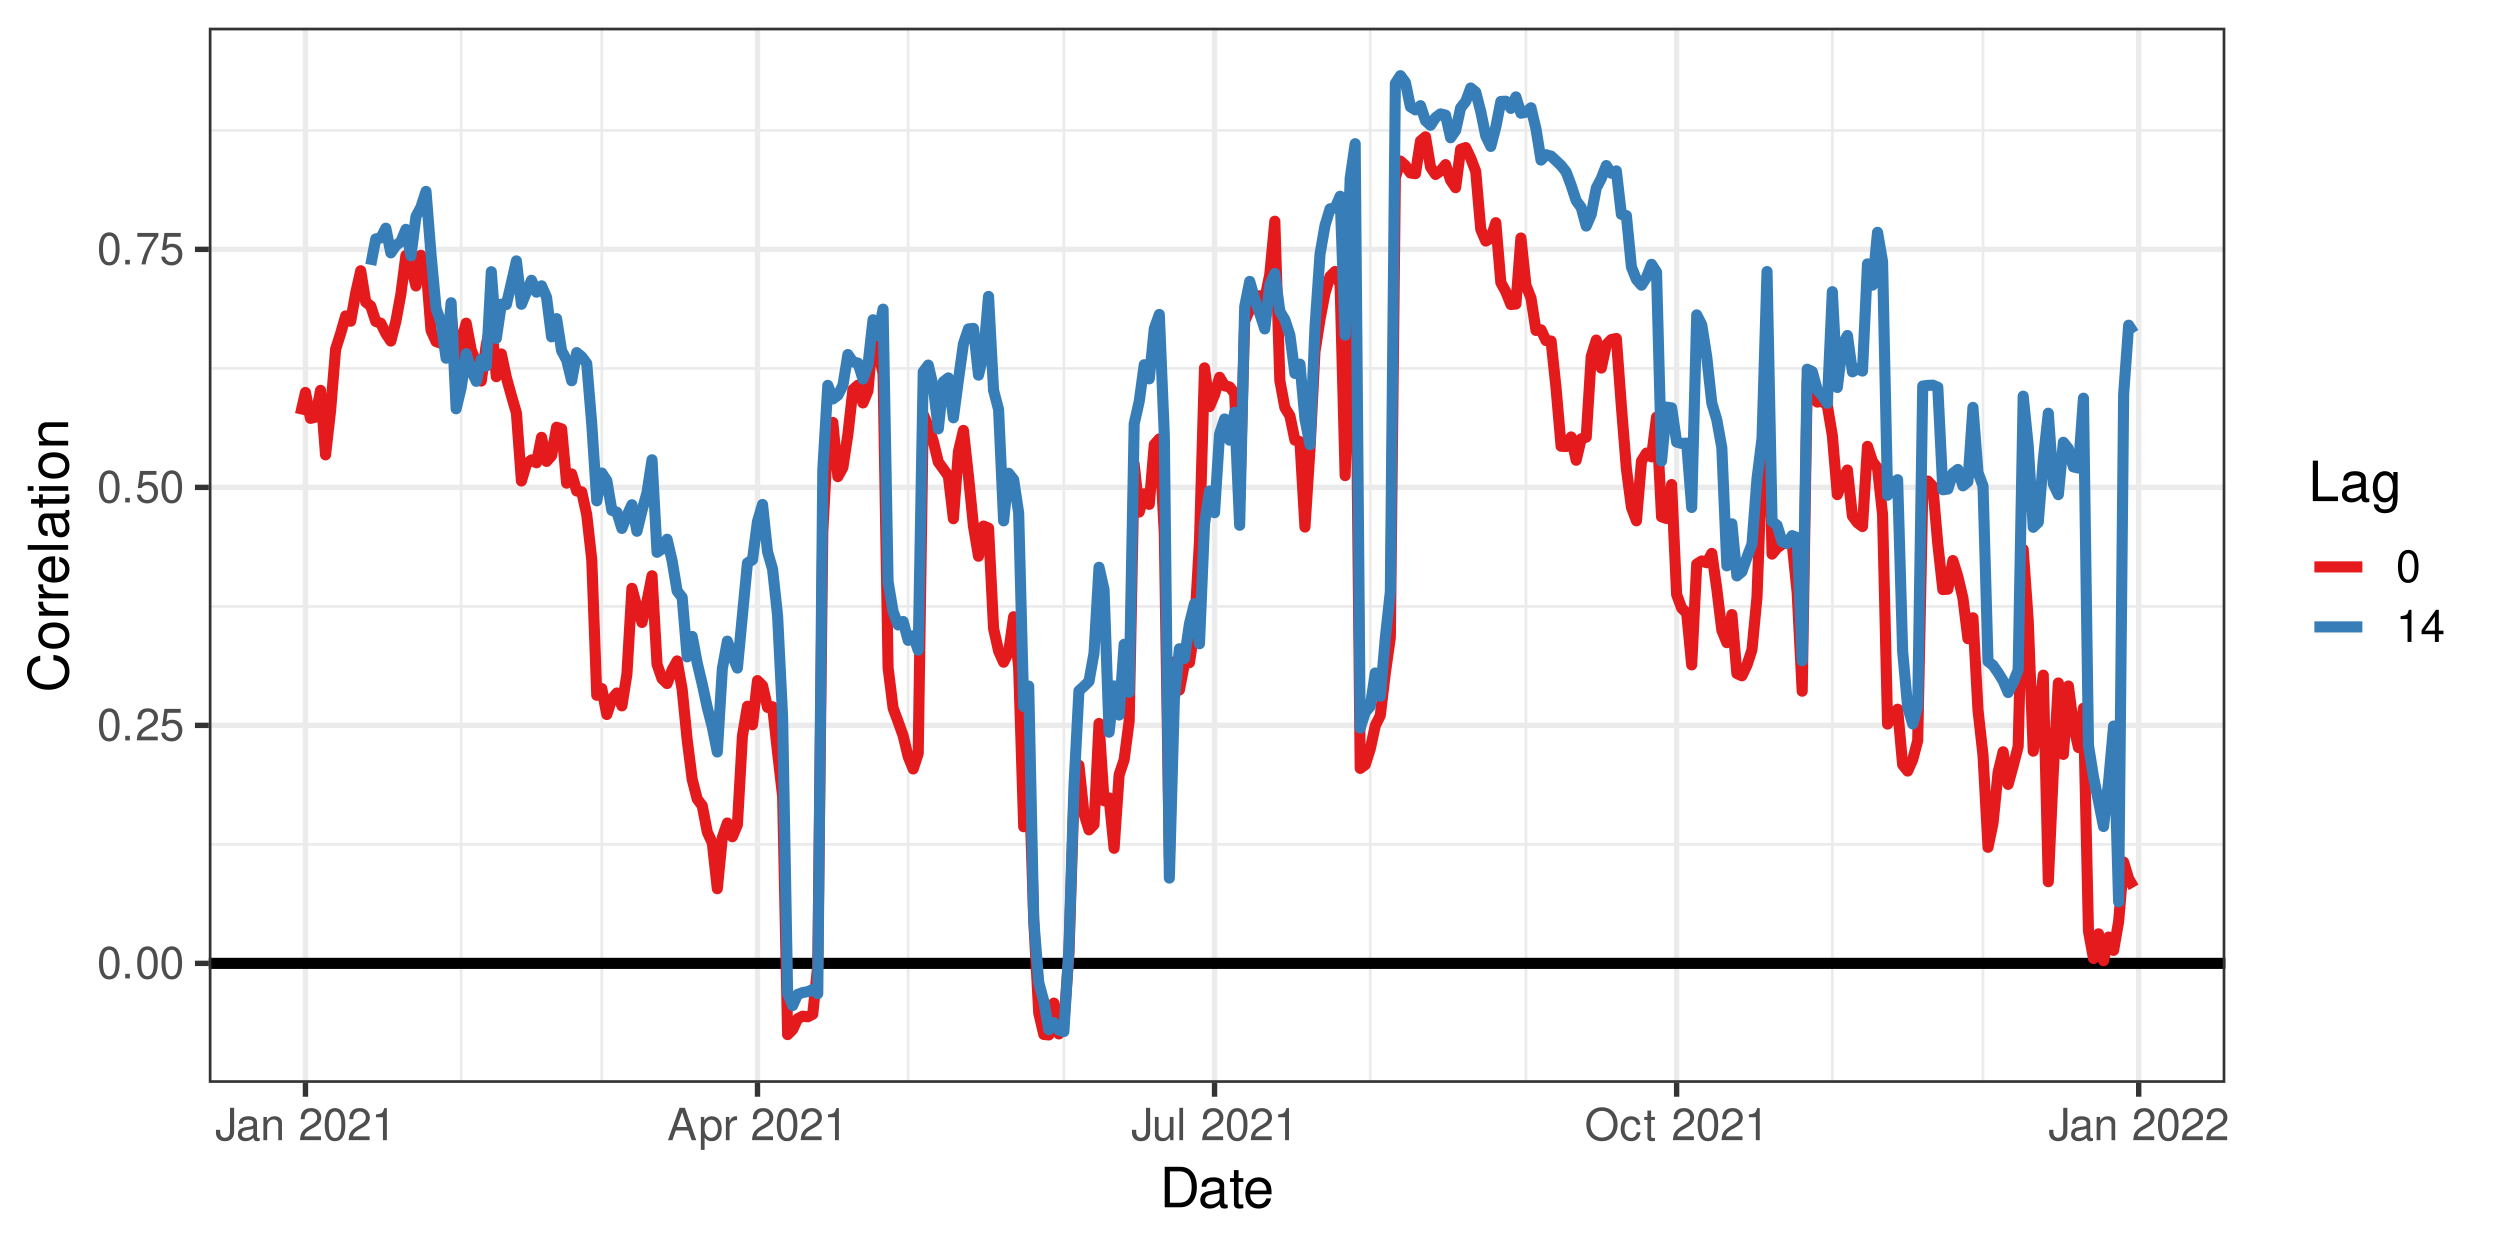 <?xml version="1.0" encoding="UTF-8"?>
<svg xmlns="http://www.w3.org/2000/svg" xmlns:xlink="http://www.w3.org/1999/xlink" width="720" height="360" viewBox="0 0 720 360">
<defs>
<g>
<g id="glyph-0-0">
</g>
<g id="glyph-0-1">
<path d="M 3.516 -9.25 C 2.672 -9.25 1.906 -8.875 1.438 -8.234 C 0.844 -7.422 0.547 -6.188 0.547 -4.484 C 0.547 -1.359 1.578 0.297 3.516 0.297 C 5.438 0.297 6.484 -1.359 6.484 -4.406 C 6.484 -6.188 6.203 -7.391 5.609 -8.234 C 5.125 -8.875 4.375 -9.25 3.516 -9.25 Z M 3.516 -8.25 C 4.734 -8.25 5.344 -7.016 5.344 -4.5 C 5.344 -1.875 4.75 -0.641 3.5 -0.641 C 2.297 -0.641 1.703 -1.922 1.703 -4.469 C 1.703 -7.016 2.297 -8.25 3.516 -8.25 Z M 3.516 -8.25 "/>
</g>
<g id="glyph-0-2">
<path d="M 2.438 -1.328 L 1.109 -1.328 L 1.109 0 L 2.438 0 Z M 2.438 -1.328 "/>
</g>
<g id="glyph-0-3">
<path d="M 6.469 -1.109 L 1.703 -1.109 C 1.812 -1.875 2.234 -2.375 3.344 -3.047 L 4.625 -3.766 C 5.891 -4.469 6.547 -5.406 6.547 -6.547 C 6.547 -7.312 6.234 -8.031 5.688 -8.531 C 5.156 -9.016 4.484 -9.25 3.641 -9.25 C 2.484 -9.25 1.625 -8.844 1.125 -8.047 C 0.812 -7.562 0.672 -6.984 0.641 -6.047 L 1.766 -6.047 C 1.797 -6.688 1.875 -7.047 2.031 -7.359 C 2.328 -7.922 2.922 -8.266 3.594 -8.266 C 4.625 -8.266 5.391 -7.531 5.391 -6.531 C 5.391 -5.781 4.969 -5.141 4.156 -4.688 L 2.984 -4 C 1.094 -2.906 0.531 -2.031 0.438 -0.016 L 6.469 -0.016 Z M 6.469 -1.109 "/>
</g>
<g id="glyph-0-4">
<path d="M 6.094 -9.078 L 1.406 -9.078 L 0.734 -4.141 L 1.766 -4.141 C 2.297 -4.766 2.719 -4.984 3.438 -4.984 C 4.656 -4.984 5.406 -4.141 5.406 -2.797 C 5.406 -1.5 4.656 -0.703 3.422 -0.703 C 2.438 -0.703 1.844 -1.203 1.578 -2.234 L 0.453 -2.234 C 0.594 -1.484 0.734 -1.125 1 -0.797 C 1.516 -0.109 2.438 0.297 3.453 0.297 C 5.281 0.297 6.562 -1.031 6.562 -2.953 C 6.562 -4.75 5.375 -5.969 3.641 -5.969 C 3 -5.969 2.484 -5.812 1.953 -5.422 L 2.312 -7.953 L 6.094 -7.953 Z M 6.094 -9.078 "/>
</g>
<g id="glyph-0-5">
<path d="M 6.656 -9.078 L 0.594 -9.078 L 0.594 -7.953 L 5.484 -7.953 C 3.328 -4.875 2.438 -2.984 1.766 0 L 2.969 0 C 3.469 -2.906 4.609 -5.406 6.656 -8.125 Z M 6.656 -9.078 "/>
</g>
<g id="glyph-0-6">
<path d="M 4.266 -9.328 L 4.266 -2.766 C 4.266 -2.016 4.188 -1.594 3.969 -1.281 C 3.734 -0.922 3.297 -0.703 2.828 -0.703 C 1.938 -0.703 1.438 -1.312 1.438 -2.391 L 1.438 -3 L 0.219 -3 L 0.219 -2.172 C 0.219 -0.672 1.219 0.297 2.812 0.297 C 4.438 0.297 5.453 -0.719 5.453 -2.328 L 5.453 -9.328 Z M 4.266 -9.328 "/>
</g>
<g id="glyph-0-7">
<path d="M 6.844 -0.625 C 6.734 -0.594 6.688 -0.594 6.609 -0.594 C 6.25 -0.594 6.047 -0.797 6.047 -1.125 L 6.047 -5.062 C 6.047 -6.25 5.172 -6.891 3.516 -6.891 C 2.531 -6.891 1.75 -6.609 1.297 -6.109 C 0.984 -5.766 0.859 -5.391 0.828 -4.719 L 1.906 -4.719 C 2 -5.547 2.484 -5.906 3.484 -5.906 C 4.453 -5.906 4.984 -5.547 4.984 -4.906 L 4.984 -4.625 C 4.969 -4.172 4.734 -4 3.859 -3.891 C 2.359 -3.703 2.125 -3.641 1.719 -3.484 C 0.938 -3.141 0.531 -2.562 0.531 -1.688 C 0.531 -0.469 1.375 0.297 2.734 0.297 C 3.578 0.297 4.266 0 5.016 -0.688 C 5.094 0 5.422 0.297 6.109 0.297 C 6.344 0.297 6.484 0.266 6.844 0.172 Z M 4.984 -2.109 C 4.984 -1.75 4.875 -1.531 4.562 -1.234 C 4.125 -0.844 3.594 -0.641 2.969 -0.641 C 2.141 -0.641 1.656 -1.031 1.656 -1.719 C 1.656 -2.422 2.109 -2.781 3.266 -2.938 C 4.406 -3.094 4.625 -3.141 4.984 -3.312 Z M 4.984 -2.109 "/>
</g>
<g id="glyph-0-8">
<path d="M 0.891 -6.703 L 0.891 0 L 1.969 0 L 1.969 -3.703 C 1.969 -5.062 2.688 -5.969 3.781 -5.969 C 4.625 -5.969 5.172 -5.453 5.172 -4.641 L 5.172 0 L 6.234 0 L 6.234 -5.062 C 6.234 -6.188 5.406 -6.891 4.109 -6.891 C 3.109 -6.891 2.469 -6.516 1.875 -5.578 L 1.875 -6.703 Z M 0.891 -6.703 "/>
</g>
<g id="glyph-0-9">
</g>
<g id="glyph-0-10">
<path d="M 3.312 -6.594 L 3.312 0 L 4.438 0 L 4.438 -9.25 L 3.703 -9.25 C 3.297 -7.828 3.047 -7.641 1.312 -7.406 L 1.312 -6.594 Z M 3.312 -6.594 "/>
</g>
<g id="glyph-0-11">
<path d="M 6.062 -2.797 L 7.031 0 L 8.359 0 L 5.078 -9.328 L 3.547 -9.328 L 0.219 0 L 1.484 0 L 2.469 -2.797 Z M 5.734 -3.797 L 2.766 -3.797 L 4.297 -8.047 Z M 5.734 -3.797 "/>
</g>
<g id="glyph-0-12">
<path d="M 0.688 2.797 L 1.766 2.797 L 1.766 -0.703 C 2.328 -0.016 2.953 0.297 3.828 0.297 C 5.562 0.297 6.688 -1.094 6.688 -3.234 C 6.688 -5.484 5.594 -6.891 3.812 -6.891 C 2.906 -6.891 2.172 -6.484 1.672 -5.688 L 1.672 -6.703 L 0.688 -6.703 Z M 3.641 -5.906 C 4.812 -5.906 5.578 -4.859 5.578 -3.266 C 5.578 -1.734 4.797 -0.703 3.641 -0.703 C 2.5 -0.703 1.766 -1.734 1.766 -3.297 C 1.766 -4.875 2.5 -5.906 3.641 -5.906 Z M 3.641 -5.906 "/>
</g>
<g id="glyph-0-13">
<path d="M 0.891 -6.703 L 0.891 0 L 1.953 0 L 1.953 -3.484 C 1.969 -5.094 2.641 -5.812 4.109 -5.766 L 4.109 -6.859 C 3.922 -6.891 3.828 -6.891 3.703 -6.891 C 3 -6.891 2.484 -6.484 1.875 -5.484 L 1.875 -6.703 Z M 0.891 -6.703 "/>
</g>
<g id="glyph-0-14">
<path d="M 6.172 0 L 6.172 -6.703 L 5.109 -6.703 L 5.109 -2.906 C 5.109 -1.531 4.391 -0.641 3.281 -0.641 C 2.438 -0.641 1.891 -1.156 1.891 -1.953 L 1.891 -6.703 L 0.828 -6.703 L 0.828 -1.531 C 0.828 -0.422 1.656 0.297 2.969 0.297 C 3.953 0.297 4.578 -0.047 5.203 -0.938 L 5.203 0 Z M 6.172 0 "/>
</g>
<g id="glyph-0-15">
<path d="M 1.938 -9.328 L 0.875 -9.328 L 0.875 0 L 1.938 0 Z M 1.938 -9.328 "/>
</g>
<g id="glyph-0-16">
<path d="M 4.984 -9.484 C 2.297 -9.484 0.484 -7.516 0.484 -4.594 C 0.484 -1.656 2.297 0.297 4.984 0.297 C 6.125 0.297 7.125 -0.047 7.891 -0.688 C 8.891 -1.547 9.5 -3 9.5 -4.516 C 9.5 -7.531 7.719 -9.484 4.984 -9.484 Z M 4.984 -8.438 C 7 -8.438 8.312 -6.906 8.312 -4.547 C 8.312 -2.297 6.969 -0.75 4.984 -0.75 C 3 -0.75 1.672 -2.297 1.672 -4.594 C 1.672 -6.891 3 -8.438 4.984 -8.438 Z M 4.984 -8.438 "/>
</g>
<g id="glyph-0-17">
<path d="M 6.031 -4.453 C 5.969 -5.109 5.828 -5.531 5.578 -5.906 C 5.125 -6.531 4.312 -6.891 3.375 -6.891 C 1.562 -6.891 0.391 -5.469 0.391 -3.234 C 0.391 -1.078 1.547 0.297 3.359 0.297 C 4.969 0.297 5.969 -0.672 6.109 -2.297 L 5.031 -2.297 C 4.844 -1.234 4.297 -0.688 3.391 -0.688 C 2.219 -0.688 1.516 -1.656 1.516 -3.234 C 1.516 -4.906 2.203 -5.906 3.359 -5.906 C 4.266 -5.906 4.828 -5.391 4.953 -4.453 Z M 6.031 -4.453 "/>
</g>
<g id="glyph-0-18">
<path d="M 3.25 -6.703 L 2.156 -6.703 L 2.156 -8.547 L 1.094 -8.547 L 1.094 -6.703 L 0.172 -6.703 L 0.172 -5.828 L 1.094 -5.828 L 1.094 -0.766 C 1.094 -0.078 1.547 0.297 2.375 0.297 C 2.656 0.297 2.891 0.266 3.25 0.203 L 3.25 -0.688 C 3.094 -0.656 2.953 -0.641 2.734 -0.641 C 2.281 -0.641 2.156 -0.766 2.156 -1.234 L 2.156 -5.828 L 3.25 -5.828 Z M 3.25 -6.703 "/>
</g>
<g id="glyph-0-19">
<path d="M 4.188 -2.234 L 4.188 0 L 5.312 0 L 5.312 -2.234 L 6.656 -2.234 L 6.656 -3.25 L 5.312 -3.25 L 5.312 -9.25 L 4.484 -9.25 L 0.359 -3.422 L 0.359 -2.234 Z M 4.188 -3.25 L 1.344 -3.25 L 4.188 -7.328 Z M 4.188 -3.25 "/>
</g>
<g id="glyph-1-0">
</g>
<g id="glyph-1-1">
<path d="M 1.422 0 L 5.922 0 C 8.859 0 10.672 -2.203 10.672 -5.844 C 10.672 -9.453 8.875 -11.656 5.922 -11.656 L 1.422 -11.656 Z M 2.906 -1.312 L 2.906 -10.359 L 5.656 -10.359 C 7.969 -10.359 9.188 -8.797 9.188 -5.828 C 9.188 -2.859 7.969 -1.312 5.656 -1.312 Z M 2.906 -1.312 "/>
</g>
<g id="glyph-1-2">
<path d="M 8.562 -0.781 C 8.422 -0.75 8.359 -0.75 8.266 -0.75 C 7.812 -0.75 7.547 -0.984 7.547 -1.406 L 7.547 -6.344 C 7.547 -7.828 6.469 -8.625 4.406 -8.625 C 3.172 -8.625 2.188 -8.266 1.609 -7.641 C 1.234 -7.219 1.078 -6.734 1.047 -5.906 L 2.391 -5.906 C 2.5 -6.922 3.109 -7.391 4.359 -7.391 C 5.562 -7.391 6.219 -6.938 6.219 -6.141 L 6.219 -5.797 C 6.203 -5.219 5.922 -5.016 4.828 -4.859 C 2.938 -4.625 2.656 -4.562 2.141 -4.359 C 1.172 -3.938 0.672 -3.203 0.672 -2.109 C 0.672 -0.594 1.734 0.375 3.422 0.375 C 4.484 0.375 5.328 0 6.266 -0.859 C 6.375 0 6.781 0.375 7.641 0.375 C 7.938 0.375 8.109 0.344 8.562 0.219 Z M 6.219 -2.641 C 6.219 -2.188 6.094 -1.922 5.703 -1.547 C 5.156 -1.062 4.5 -0.797 3.719 -0.797 C 2.672 -0.797 2.062 -1.297 2.062 -2.141 C 2.062 -3.031 2.641 -3.469 4.078 -3.688 C 5.5 -3.875 5.781 -3.938 6.219 -4.141 Z M 6.219 -2.641 "/>
</g>
<g id="glyph-1-3">
<path d="M 4.062 -8.391 L 2.688 -8.391 L 2.688 -10.688 L 1.359 -10.688 L 1.359 -8.391 L 0.219 -8.391 L 0.219 -7.297 L 1.359 -7.297 L 1.359 -0.953 C 1.359 -0.094 1.938 0.375 2.969 0.375 C 3.328 0.375 3.609 0.344 4.062 0.25 L 4.062 -0.859 C 3.875 -0.812 3.703 -0.797 3.422 -0.797 C 2.844 -0.797 2.688 -0.953 2.688 -1.547 L 2.688 -7.297 L 4.062 -7.297 Z M 4.062 -8.391 "/>
</g>
<g id="glyph-1-4">
<path d="M 8.203 -3.75 C 8.203 -5.031 8.109 -5.797 7.875 -6.422 C 7.328 -7.797 6.047 -8.625 4.484 -8.625 C 2.141 -8.625 0.641 -6.844 0.641 -4.078 C 0.641 -1.312 2.078 0.375 4.453 0.375 C 6.375 0.375 7.703 -0.719 8.031 -2.547 L 6.688 -2.547 C 6.312 -1.438 5.562 -0.859 4.5 -0.859 C 3.641 -0.859 2.922 -1.25 2.484 -1.953 C 2.156 -2.438 2.047 -2.906 2.031 -3.75 Z M 2.062 -4.828 C 2.172 -6.391 3.125 -7.391 4.469 -7.391 C 5.828 -7.391 6.766 -6.344 6.766 -4.828 Z M 2.062 -4.828 "/>
</g>
<g id="glyph-1-5">
<path d="M 2.766 -11.656 L 1.281 -11.656 L 1.281 0 L 8.531 0 L 8.531 -1.312 L 2.766 -1.312 Z M 2.766 -11.656 "/>
</g>
<g id="glyph-1-6">
<path d="M 6.469 -8.391 L 6.469 -7.172 C 5.797 -8.172 5.062 -8.625 4 -8.625 C 1.969 -8.625 0.562 -6.734 0.562 -4.047 C 0.562 -2.641 0.891 -1.609 1.609 -0.766 C 2.234 -0.031 3.047 0.375 3.906 0.375 C 4.906 0.375 5.625 -0.078 6.344 -1.141 L 6.344 -0.703 C 6.344 1.531 5.719 2.375 4.047 2.375 C 2.906 2.375 2.312 1.922 2.188 0.953 L 0.828 0.953 C 0.953 2.516 2.188 3.484 4.016 3.484 C 5.25 3.484 6.266 3.094 6.812 2.422 C 7.453 1.625 7.703 0.594 7.703 -1.375 L 7.703 -8.391 Z M 4.125 -7.391 C 5.531 -7.391 6.344 -6.203 6.344 -4.078 C 6.344 -2.047 5.516 -0.859 4.125 -0.859 C 2.75 -0.859 1.953 -2.062 1.953 -4.125 C 1.953 -6.172 2.75 -7.391 4.125 -7.391 Z M 4.125 -7.391 "/>
</g>
<g id="glyph-2-0">
</g>
<g id="glyph-2-1">
<path d="M -8.047 -10.594 C -10.609 -10.125 -11.859 -8.656 -11.859 -6.094 C -11.859 -4.531 -11.359 -3.266 -10.406 -2.406 C -9.25 -1.344 -7.578 -0.766 -5.703 -0.766 C -3.781 -0.766 -2.125 -1.359 -0.984 -2.453 C -0.062 -3.359 0.375 -4.516 0.375 -6.031 C 0.375 -8.875 -1.172 -10.484 -4.25 -10.828 L -4.25 -9.297 C -3.453 -9.172 -2.906 -9.016 -2.453 -8.766 C -1.484 -8.281 -0.938 -7.297 -0.938 -6.047 C -0.938 -3.734 -2.797 -2.25 -5.719 -2.25 C -8.703 -2.25 -10.547 -3.641 -10.547 -5.922 C -10.547 -6.859 -10.266 -7.75 -9.812 -8.219 C -9.406 -8.656 -8.922 -8.891 -8.047 -9.078 Z M -8.047 -10.594 "/>
</g>
<g id="glyph-2-2">
<path d="M -8.625 -4.359 C -8.625 -1.984 -6.938 -0.578 -4.125 -0.578 C -1.297 -0.578 0.375 -1.984 0.375 -4.375 C 0.375 -6.734 -1.312 -8.156 -4.062 -8.156 C -6.969 -8.156 -8.625 -6.781 -8.625 -4.359 Z M -7.391 -4.375 C -7.391 -5.875 -6.156 -6.766 -4.078 -6.766 C -2.094 -6.766 -0.859 -5.844 -0.859 -4.375 C -0.859 -2.875 -2.094 -1.969 -4.125 -1.969 C -6.156 -1.969 -7.391 -2.875 -7.391 -4.375 Z M -7.391 -4.375 "/>
</g>
<g id="glyph-2-3">
<path d="M -8.391 -1.109 L 0 -1.109 L 0 -2.453 L -4.359 -2.453 C -6.375 -2.469 -7.266 -3.297 -7.219 -5.141 L -8.578 -5.141 C -8.609 -4.906 -8.625 -4.781 -8.625 -4.625 C -8.625 -3.766 -8.109 -3.109 -6.859 -2.344 L -8.391 -2.344 Z M -8.391 -1.109 "/>
</g>
<g id="glyph-2-4">
<path d="M -3.75 -8.203 C -5.031 -8.203 -5.797 -8.109 -6.422 -7.875 C -7.797 -7.328 -8.625 -6.047 -8.625 -4.484 C -8.625 -2.141 -6.844 -0.641 -4.078 -0.641 C -1.312 -0.641 0.375 -2.078 0.375 -4.453 C 0.375 -6.375 -0.719 -7.703 -2.547 -8.031 L -2.547 -6.688 C -1.438 -6.312 -0.859 -5.562 -0.859 -4.5 C -0.859 -3.641 -1.25 -2.922 -1.953 -2.484 C -2.438 -2.156 -2.906 -2.047 -3.75 -2.031 Z M -4.828 -2.062 C -6.391 -2.172 -7.391 -3.125 -7.391 -4.469 C -7.391 -5.828 -6.344 -6.766 -4.828 -6.766 Z M -4.828 -2.062 "/>
</g>
<g id="glyph-2-5">
<path d="M -11.656 -2.438 L -11.656 -1.094 L 0 -1.094 L 0 -2.438 Z M -11.656 -2.438 "/>
</g>
<g id="glyph-2-6">
<path d="M -0.781 -8.562 C -0.75 -8.422 -0.75 -8.359 -0.75 -8.266 C -0.75 -7.812 -0.984 -7.547 -1.406 -7.547 L -6.344 -7.547 C -7.828 -7.547 -8.625 -6.469 -8.625 -4.406 C -8.625 -3.172 -8.266 -2.188 -7.641 -1.609 C -7.219 -1.234 -6.734 -1.078 -5.906 -1.047 L -5.906 -2.391 C -6.922 -2.5 -7.391 -3.109 -7.391 -4.359 C -7.391 -5.562 -6.938 -6.219 -6.141 -6.219 L -5.797 -6.219 C -5.219 -6.203 -5.016 -5.922 -4.859 -4.828 C -4.625 -2.938 -4.562 -2.656 -4.359 -2.141 C -3.938 -1.172 -3.203 -0.672 -2.109 -0.672 C -0.594 -0.672 0.375 -1.734 0.375 -3.422 C 0.375 -4.484 0 -5.328 -0.859 -6.266 C 0 -6.375 0.375 -6.781 0.375 -7.641 C 0.375 -7.938 0.344 -8.109 0.219 -8.562 Z M -2.641 -6.219 C -2.188 -6.219 -1.922 -6.094 -1.547 -5.703 C -1.062 -5.156 -0.797 -4.5 -0.797 -3.719 C -0.797 -2.672 -1.297 -2.062 -2.141 -2.062 C -3.031 -2.062 -3.469 -2.641 -3.688 -4.078 C -3.875 -5.5 -3.938 -5.781 -4.141 -6.219 Z M -2.641 -6.219 "/>
</g>
<g id="glyph-2-7">
<path d="M -8.391 -4.062 L -8.391 -2.688 L -10.688 -2.688 L -10.688 -1.359 L -8.391 -1.359 L -8.391 -0.219 L -7.297 -0.219 L -7.297 -1.359 L -0.953 -1.359 C -0.094 -1.359 0.375 -1.938 0.375 -2.969 C 0.375 -3.328 0.344 -3.609 0.25 -4.062 L -0.859 -4.062 C -0.812 -3.875 -0.797 -3.703 -0.797 -3.422 C -0.797 -2.844 -0.953 -2.688 -1.547 -2.688 L -7.297 -2.688 L -7.297 -4.062 Z M -8.391 -4.062 "/>
</g>
<g id="glyph-2-8">
<path d="M -8.391 -2.406 L -8.391 -1.078 L 0 -1.078 L 0 -2.406 Z M -11.656 -2.406 L -11.656 -1.062 L -9.984 -1.062 L -9.984 -2.406 Z M -11.656 -2.406 "/>
</g>
<g id="glyph-2-9">
<path d="M -8.391 -1.125 L 0 -1.125 L 0 -2.469 L -4.625 -2.469 C -6.344 -2.469 -7.453 -3.359 -7.453 -4.734 C -7.453 -5.797 -6.812 -6.469 -5.812 -6.469 L 0 -6.469 L 0 -7.797 L -6.344 -7.797 C -7.734 -7.797 -8.625 -6.75 -8.625 -5.141 C -8.625 -3.891 -8.141 -3.094 -6.969 -2.359 L -8.391 -2.359 Z M -8.391 -1.125 "/>
</g>
</g>
<clipPath id="clip-0">
<path clip-rule="nonzero" d="M 60.129 7.969 L 640.898 7.969 L 640.898 311.871 L 60.129 311.871 Z M 60.129 7.969 "/>
</clipPath>
<clipPath id="clip-1">
<path clip-rule="nonzero" d="M 60.129 311 L 640.898 311 L 640.898 311.871 L 60.129 311.871 Z M 60.129 311 "/>
</clipPath>
<clipPath id="clip-2">
<path clip-rule="nonzero" d="M 60.129 242 L 640.898 242 L 640.898 244 L 60.129 244 Z M 60.129 242 "/>
</clipPath>
<clipPath id="clip-3">
<path clip-rule="nonzero" d="M 60.129 174 L 640.898 174 L 640.898 176 L 60.129 176 Z M 60.129 174 "/>
</clipPath>
<clipPath id="clip-4">
<path clip-rule="nonzero" d="M 60.129 105 L 640.898 105 L 640.898 107 L 60.129 107 Z M 60.129 105 "/>
</clipPath>
<clipPath id="clip-5">
<path clip-rule="nonzero" d="M 60.129 37 L 640.898 37 L 640.898 38 L 60.129 38 Z M 60.129 37 "/>
</clipPath>
<clipPath id="clip-6">
<path clip-rule="nonzero" d="M 132 7.969 L 134 7.969 L 134 311.871 L 132 311.871 Z M 132 7.969 "/>
</clipPath>
<clipPath id="clip-7">
<path clip-rule="nonzero" d="M 172 7.969 L 174 7.969 L 174 311.871 L 172 311.871 Z M 172 7.969 "/>
</clipPath>
<clipPath id="clip-8">
<path clip-rule="nonzero" d="M 261 7.969 L 262 7.969 L 262 311.871 L 261 311.871 Z M 261 7.969 "/>
</clipPath>
<clipPath id="clip-9">
<path clip-rule="nonzero" d="M 306 7.969 L 307 7.969 L 307 311.871 L 306 311.871 Z M 306 7.969 "/>
</clipPath>
<clipPath id="clip-10">
<path clip-rule="nonzero" d="M 394 7.969 L 396 7.969 L 396 311.871 L 394 311.871 Z M 394 7.969 "/>
</clipPath>
<clipPath id="clip-11">
<path clip-rule="nonzero" d="M 439 7.969 L 440 7.969 L 440 311.871 L 439 311.871 Z M 439 7.969 "/>
</clipPath>
<clipPath id="clip-12">
<path clip-rule="nonzero" d="M 527 7.969 L 529 7.969 L 529 311.871 L 527 311.871 Z M 527 7.969 "/>
</clipPath>
<clipPath id="clip-13">
<path clip-rule="nonzero" d="M 570 7.969 L 572 7.969 L 572 311.871 L 570 311.871 Z M 570 7.969 "/>
</clipPath>
<clipPath id="clip-14">
<path clip-rule="nonzero" d="M 60.129 276 L 640.898 276 L 640.898 279 L 60.129 279 Z M 60.129 276 "/>
</clipPath>
<clipPath id="clip-15">
<path clip-rule="nonzero" d="M 60.129 208 L 640.898 208 L 640.898 210 L 60.129 210 Z M 60.129 208 "/>
</clipPath>
<clipPath id="clip-16">
<path clip-rule="nonzero" d="M 60.129 139 L 640.898 139 L 640.898 142 L 60.129 142 Z M 60.129 139 "/>
</clipPath>
<clipPath id="clip-17">
<path clip-rule="nonzero" d="M 60.129 71 L 640.898 71 L 640.898 73 L 60.129 73 Z M 60.129 71 "/>
</clipPath>
<clipPath id="clip-18">
<path clip-rule="nonzero" d="M 87 7.969 L 89 7.969 L 89 311.871 L 87 311.871 Z M 87 7.969 "/>
</clipPath>
<clipPath id="clip-19">
<path clip-rule="nonzero" d="M 217 7.969 L 219 7.969 L 219 311.871 L 217 311.871 Z M 217 7.969 "/>
</clipPath>
<clipPath id="clip-20">
<path clip-rule="nonzero" d="M 349 7.969 L 351 7.969 L 351 311.871 L 349 311.871 Z M 349 7.969 "/>
</clipPath>
<clipPath id="clip-21">
<path clip-rule="nonzero" d="M 482 7.969 L 484 7.969 L 484 311.871 L 482 311.871 Z M 482 7.969 "/>
</clipPath>
<clipPath id="clip-22">
<path clip-rule="nonzero" d="M 615 7.969 L 617 7.969 L 617 311.871 L 615 311.871 Z M 615 7.969 "/>
</clipPath>
<clipPath id="clip-23">
<path clip-rule="nonzero" d="M 60.129 275 L 640.898 275 L 640.898 280 L 60.129 280 Z M 60.129 275 "/>
</clipPath>
<clipPath id="clip-24">
<path clip-rule="nonzero" d="M 60.129 7.969 L 640.898 7.969 L 640.898 311.871 L 60.129 311.871 Z M 60.129 7.969 "/>
</clipPath>
</defs>
<rect x="-72" y="-36" width="864" height="432" fill="rgb(100%, 100%, 100%)" fill-opacity="1"/>
<rect x="-72" y="-36" width="864" height="432" fill="rgb(100%, 100%, 100%)" fill-opacity="1"/>
<path fill="none" stroke-width="1.552" stroke-linecap="round" stroke-linejoin="round" stroke="rgb(100%, 100%, 100%)" stroke-opacity="1" stroke-miterlimit="10" d="M 0 360 L 720 360 L 720 0 L 0 0 Z M 0 360 "/>
<g clip-path="url(#clip-0)">
<path fill-rule="nonzero" fill="rgb(100%, 100%, 100%)" fill-opacity="1" d="M 60.129 311.871 L 640.898 311.871 L 640.898 7.969 L 60.129 7.969 Z M 60.129 311.871 "/>
</g>
<g clip-path="url(#clip-1)">
<path fill="none" stroke-width="0.776" stroke-linecap="butt" stroke-linejoin="round" stroke="rgb(92.157%, 92.157%, 92.157%)" stroke-opacity="1" stroke-miterlimit="10" d="M 60.129 311.727 L 640.898 311.727 "/>
</g>
<g clip-path="url(#clip-2)">
<path fill="none" stroke-width="0.776" stroke-linecap="butt" stroke-linejoin="round" stroke="rgb(92.157%, 92.157%, 92.157%)" stroke-opacity="1" stroke-miterlimit="10" d="M 60.129 243.184 L 640.898 243.184 "/>
</g>
<g clip-path="url(#clip-3)">
<path fill="none" stroke-width="0.776" stroke-linecap="butt" stroke-linejoin="round" stroke="rgb(92.157%, 92.157%, 92.157%)" stroke-opacity="1" stroke-miterlimit="10" d="M 60.129 174.641 L 640.898 174.641 "/>
</g>
<g clip-path="url(#clip-4)">
<path fill="none" stroke-width="0.776" stroke-linecap="butt" stroke-linejoin="round" stroke="rgb(92.157%, 92.157%, 92.157%)" stroke-opacity="1" stroke-miterlimit="10" d="M 60.129 106.094 L 640.898 106.094 "/>
</g>
<g clip-path="url(#clip-5)">
<path fill="none" stroke-width="0.776" stroke-linecap="butt" stroke-linejoin="round" stroke="rgb(92.157%, 92.157%, 92.157%)" stroke-opacity="1" stroke-miterlimit="10" d="M 60.129 37.551 L 640.898 37.551 "/>
</g>
<g clip-path="url(#clip-6)">
<path fill="none" stroke-width="0.776" stroke-linecap="butt" stroke-linejoin="round" stroke="rgb(92.157%, 92.157%, 92.157%)" stroke-opacity="1" stroke-miterlimit="10" d="M 132.816 311.871 L 132.816 7.969 "/>
</g>
<g clip-path="url(#clip-7)">
<path fill="none" stroke-width="0.776" stroke-linecap="butt" stroke-linejoin="round" stroke="rgb(92.157%, 92.157%, 92.157%)" stroke-opacity="1" stroke-miterlimit="10" d="M 173.316 311.871 L 173.316 7.969 "/>
</g>
<g clip-path="url(#clip-8)">
<path fill="none" stroke-width="0.776" stroke-linecap="butt" stroke-linejoin="round" stroke="rgb(92.157%, 92.157%, 92.157%)" stroke-opacity="1" stroke-miterlimit="10" d="M 261.555 311.871 L 261.555 7.969 "/>
</g>
<g clip-path="url(#clip-9)">
<path fill="none" stroke-width="0.776" stroke-linecap="butt" stroke-linejoin="round" stroke="rgb(92.157%, 92.157%, 92.157%)" stroke-opacity="1" stroke-miterlimit="10" d="M 306.395 311.871 L 306.395 7.969 "/>
</g>
<g clip-path="url(#clip-10)">
<path fill="none" stroke-width="0.776" stroke-linecap="butt" stroke-linejoin="round" stroke="rgb(92.157%, 92.157%, 92.157%)" stroke-opacity="1" stroke-miterlimit="10" d="M 394.633 311.871 L 394.633 7.969 "/>
</g>
<g clip-path="url(#clip-11)">
<path fill="none" stroke-width="0.776" stroke-linecap="butt" stroke-linejoin="round" stroke="rgb(92.157%, 92.157%, 92.157%)" stroke-opacity="1" stroke-miterlimit="10" d="M 439.473 311.871 L 439.473 7.969 "/>
</g>
<g clip-path="url(#clip-12)">
<path fill="none" stroke-width="0.776" stroke-linecap="butt" stroke-linejoin="round" stroke="rgb(92.157%, 92.157%, 92.157%)" stroke-opacity="1" stroke-miterlimit="10" d="M 527.711 311.871 L 527.711 7.969 "/>
</g>
<g clip-path="url(#clip-13)">
<path fill="none" stroke-width="0.776" stroke-linecap="butt" stroke-linejoin="round" stroke="rgb(92.157%, 92.157%, 92.157%)" stroke-opacity="1" stroke-miterlimit="10" d="M 571.105 311.871 L 571.105 7.969 "/>
</g>
<g clip-path="url(#clip-14)">
<path fill="none" stroke-width="1.552" stroke-linecap="butt" stroke-linejoin="round" stroke="rgb(92.157%, 92.157%, 92.157%)" stroke-opacity="1" stroke-miterlimit="10" d="M 60.129 277.457 L 640.898 277.457 "/>
</g>
<g clip-path="url(#clip-15)">
<path fill="none" stroke-width="1.552" stroke-linecap="butt" stroke-linejoin="round" stroke="rgb(92.157%, 92.157%, 92.157%)" stroke-opacity="1" stroke-miterlimit="10" d="M 60.129 208.91 L 640.898 208.91 "/>
</g>
<g clip-path="url(#clip-16)">
<path fill="none" stroke-width="1.552" stroke-linecap="butt" stroke-linejoin="round" stroke="rgb(92.157%, 92.157%, 92.157%)" stroke-opacity="1" stroke-miterlimit="10" d="M 60.129 140.367 L 640.898 140.367 "/>
</g>
<g clip-path="url(#clip-17)">
<path fill="none" stroke-width="1.552" stroke-linecap="butt" stroke-linejoin="round" stroke="rgb(92.157%, 92.157%, 92.157%)" stroke-opacity="1" stroke-miterlimit="10" d="M 60.129 71.824 L 640.898 71.824 "/>
</g>
<g clip-path="url(#clip-18)">
<path fill="none" stroke-width="1.552" stroke-linecap="butt" stroke-linejoin="round" stroke="rgb(92.157%, 92.157%, 92.157%)" stroke-opacity="1" stroke-miterlimit="10" d="M 87.973 311.871 L 87.973 7.969 "/>
</g>
<g clip-path="url(#clip-19)">
<path fill="none" stroke-width="1.552" stroke-linecap="butt" stroke-linejoin="round" stroke="rgb(92.157%, 92.157%, 92.157%)" stroke-opacity="1" stroke-miterlimit="10" d="M 218.16 311.871 L 218.16 7.969 "/>
</g>
<g clip-path="url(#clip-20)">
<path fill="none" stroke-width="1.552" stroke-linecap="butt" stroke-linejoin="round" stroke="rgb(92.157%, 92.157%, 92.157%)" stroke-opacity="1" stroke-miterlimit="10" d="M 349.789 311.871 L 349.789 7.969 "/>
</g>
<g clip-path="url(#clip-21)">
<path fill="none" stroke-width="1.552" stroke-linecap="butt" stroke-linejoin="round" stroke="rgb(92.157%, 92.157%, 92.157%)" stroke-opacity="1" stroke-miterlimit="10" d="M 482.867 311.871 L 482.867 7.969 "/>
</g>
<g clip-path="url(#clip-22)">
<path fill="none" stroke-width="1.552" stroke-linecap="butt" stroke-linejoin="round" stroke="rgb(92.157%, 92.157%, 92.157%)" stroke-opacity="1" stroke-miterlimit="10" d="M 615.945 311.871 L 615.945 7.969 "/>
</g>
<g clip-path="url(#clip-23)">
<path fill="none" stroke-width="3.201" stroke-linecap="butt" stroke-linejoin="round" stroke="rgb(0%, 0%, 0%)" stroke-opacity="1" stroke-miterlimit="10" d="M 60.129 277.457 L 640.898 277.457 "/>
</g>
<path fill="none" stroke-width="3.201" stroke-linecap="butt" stroke-linejoin="round" stroke="rgb(89.412%, 10.196%, 10.98%)" stroke-opacity="1" stroke-miterlimit="10" d="M 86.527 119.324 L 87.973 113.027 L 89.422 120.488 L 90.867 120.133 L 92.312 112.426 L 93.758 130.996 L 95.207 118.281 L 96.652 100.578 L 98.098 96.039 L 99.547 90.984 L 100.992 92.516 L 102.438 84.383 L 103.887 77.98 L 105.332 86.992 L 106.777 88.137 L 108.223 92.578 L 109.672 93.102 L 111.117 96.07 L 112.562 98.23 L 114.012 92.512 L 115.457 84.668 L 116.902 73.57 L 118.352 76.559 L 119.797 82.352 L 121.242 73.535 L 122.691 76.746 L 124.137 95.141 L 125.582 98.363 L 127.027 98.859 L 128.477 97.75 L 129.922 90.355 L 131.367 104.094 L 132.816 98.336 L 134.262 93.074 L 135.707 100.75 L 137.156 104.508 L 138.602 109.738 L 140.047 99.27 L 141.492 92.625 L 142.941 108.488 L 144.387 101.938 L 145.832 108.742 L 147.281 113.941 L 148.727 118.938 L 150.172 138.527 L 151.621 133.625 L 153.066 132.457 L 154.512 133.281 L 155.961 125.949 L 157.406 132.887 L 158.852 131.27 L 160.297 123.043 L 161.746 123.516 L 163.191 139.141 L 164.637 136.488 L 166.086 141.41 L 167.531 141.656 L 168.977 148.23 L 170.426 161.168 L 171.871 200.238 L 173.316 198.312 L 174.762 205.777 L 176.211 201.332 L 177.656 199.586 L 179.102 203.293 L 180.551 194.176 L 181.996 169.438 L 183.441 174.836 L 184.891 179.27 L 186.336 173.152 L 187.781 165.82 L 189.23 191.336 L 190.676 195.48 L 192.121 196.859 L 193.566 192.969 L 195.016 190.348 L 196.461 198.559 L 197.906 213.07 L 199.355 224.496 L 200.801 230.137 L 202.246 232.031 L 203.695 239.621 L 205.141 242.773 L 206.586 255.938 L 208.035 241.16 L 209.48 237.023 L 210.926 240.98 L 212.371 237.543 L 213.82 211.965 L 215.266 203.395 L 216.711 208.727 L 218.16 196.016 L 219.605 197.445 L 221.051 203.727 L 222.5 203.547 L 223.945 216.754 L 225.391 229.277 L 226.836 297.969 L 228.285 296.527 L 229.73 293.395 L 231.176 292.656 L 232.625 292.84 L 234.07 292.105 L 235.516 278 L 236.965 153.129 L 238.41 125.746 L 239.855 121.66 L 241.305 137.27 L 242.75 134.637 L 244.195 125.07 L 245.641 112.215 L 247.09 110.945 L 248.535 116.047 L 249.98 112.539 L 251.43 96.016 L 252.875 101.328 L 254.32 107.547 L 255.77 192.34 L 257.215 203.926 L 258.66 207.848 L 260.105 211.883 L 261.555 217.918 L 263 221.457 L 264.445 217 L 265.895 119.391 L 267.34 122.734 L 268.785 127.09 L 270.234 133.082 L 271.68 135.062 L 273.125 137.086 L 274.574 149.391 L 276.02 130.094 L 277.465 123.961 L 278.91 137.098 L 280.359 151.543 L 281.805 160.199 L 283.25 151.5 L 284.699 152.09 L 286.145 181.004 L 287.59 187.477 L 289.039 190.719 L 290.484 187.754 L 291.93 177.617 L 293.375 192.234 L 294.824 238.098 L 296.27 220.066 L 297.715 265.117 L 299.164 291.797 L 300.609 297.922 L 302.055 298.059 L 303.504 288.895 L 304.949 297.77 L 306.395 294.691 L 307.844 274.797 L 309.289 229.797 L 310.734 220.387 L 312.18 234.312 L 313.629 238.996 L 315.074 237.48 L 316.52 208.355 L 317.969 230.621 L 319.414 229.816 L 320.859 244.309 L 322.309 223.148 L 323.754 218.797 L 325.199 207.656 L 326.648 133.656 L 328.094 147.465 L 329.539 142.207 L 330.984 145.25 L 332.434 128.035 L 333.879 126.41 L 335.324 153.738 L 336.773 247.059 L 338.219 190.605 L 339.664 198.715 L 341.113 191.184 L 342.559 190.836 L 344.004 181.242 L 345.449 155.988 L 346.898 105.949 L 348.344 117.09 L 349.789 113.691 L 351.238 108.656 L 352.684 111.109 L 354.129 111.438 L 355.578 113.301 L 357.023 144.105 L 358.469 92.504 L 359.918 89.188 L 361.363 88.523 L 362.809 85.168 L 364.254 86.125 L 365.703 78.977 L 367.148 63.715 L 368.594 109.586 L 370.043 117.41 L 371.488 119.746 L 372.934 126.75 L 374.383 127.199 L 375.828 151.789 L 377.273 129.336 L 378.719 101.23 L 380.168 91.922 L 381.613 84.344 L 383.059 79.613 L 384.508 78.184 L 385.953 82.023 L 387.398 136.98 L 388.848 89.156 L 390.293 79.203 L 391.738 221.297 L 393.188 220.238 L 394.633 215.707 L 396.078 209 L 397.523 206.043 L 398.973 193.871 L 400.418 183.598 L 401.863 51.184 L 403.312 46.395 L 404.758 47.684 L 406.203 49.824 L 407.652 50.016 L 409.098 40.625 L 410.543 39.402 L 411.988 48.105 L 413.438 50.246 L 414.883 49.215 L 416.328 47.414 L 417.777 51.91 L 419.223 54.051 L 420.668 42.984 L 422.117 42.504 L 423.562 45.539 L 425.008 49.363 L 426.457 66.051 L 427.902 69.422 L 429.348 68.582 L 430.793 64.129 L 432.242 81.375 L 433.688 84.062 L 435.133 87.699 L 436.582 87.562 L 438.027 68.547 L 439.473 82.176 L 440.922 85.852 L 442.367 95.16 L 443.812 94.977 L 445.258 98.094 L 446.707 98.219 L 448.152 111.855 L 449.598 128.52 L 451.047 128.605 L 452.492 125.844 L 453.938 132.547 L 455.387 126.379 L 456.832 125.906 L 458.277 102.633 L 459.727 97.938 L 461.172 106.004 L 462.617 99.27 L 464.062 97.785 L 465.512 97.492 L 466.957 117.051 L 468.402 135.016 L 469.852 146.113 L 471.297 149.992 L 472.742 132.777 L 474.191 130.484 L 475.637 131.57 L 477.082 120.133 L 478.531 148.844 L 479.977 149.324 L 481.422 139.551 L 482.867 171.23 L 484.316 175.137 L 485.762 176.547 L 487.207 191.492 L 488.656 162.465 L 490.102 161.551 L 491.547 162.066 L 492.996 159.383 L 494.441 169.602 L 495.887 181.496 L 497.332 185.082 L 498.781 177.004 L 500.227 193.992 L 501.672 194.637 L 503.121 191.559 L 504.566 187.137 L 506.012 172 L 507.461 132.918 L 508.906 96.742 L 510.352 159.586 L 511.801 157.797 L 513.246 156.785 L 514.691 155.766 L 516.137 156.48 L 517.586 170.68 L 519.031 199.066 L 520.477 109.906 L 521.926 109.855 L 523.371 115.801 L 524.816 115.48 L 526.266 116.816 L 527.711 125.398 L 529.156 142.453 L 530.602 138.477 L 532.051 135.363 L 533.496 148.613 L 534.941 150.559 L 536.391 151.641 L 537.836 128.551 L 539.281 132.941 L 540.73 134.844 L 542.176 148.168 L 543.621 208.531 L 545.07 206.309 L 546.516 204.258 L 547.961 220.242 L 549.406 222.062 L 550.855 218.793 L 552.301 213.273 L 553.746 141.906 L 555.195 138.523 L 556.641 140.078 L 558.086 156.691 L 559.535 169.801 L 560.98 169.691 L 562.426 161.441 L 563.871 166.07 L 565.32 172.246 L 566.766 183.945 L 568.211 177.918 L 569.66 204.5 L 571.105 217.469 L 572.551 244.027 L 574 237.016 L 575.445 222.477 L 576.891 216.516 L 578.34 225.898 L 579.785 220.613 L 581.23 215 L 582.676 158.219 L 584.125 178.668 L 585.57 216.328 L 587.016 207.188 L 588.465 194.445 L 589.91 253.934 L 591.355 222.254 L 592.805 196.703 L 594.25 217.262 L 595.695 197.566 L 597.145 208.828 L 598.59 215.289 L 600.035 203.965 L 601.48 268.203 L 602.93 276.043 L 604.375 268.949 L 605.82 276.688 L 607.27 269.879 L 608.715 273.707 L 610.16 265.465 L 611.609 248.273 L 613.055 253.059 L 614.5 255.562 "/>
<path fill="none" stroke-width="3.201" stroke-linecap="butt" stroke-linejoin="round" stroke="rgb(21.569%, 49.412%, 72.157%)" stroke-opacity="1" stroke-miterlimit="10" d="M 106.777 76.285 L 108.223 68.805 L 109.672 68.523 L 111.117 65.723 L 112.562 72.832 L 114.012 70.691 L 115.457 69.609 L 116.902 66.051 L 118.352 73.68 L 119.797 62.359 L 121.242 59.621 L 122.691 55.125 L 124.137 73.285 L 125.582 88.77 L 127.027 92.918 L 128.477 103.168 L 129.922 87.195 L 131.367 117.734 L 132.816 111.695 L 134.262 101.871 L 135.707 106.605 L 137.156 109.824 L 138.602 103.508 L 140.047 105.434 L 141.492 78.246 L 142.941 97.473 L 144.387 87.59 L 145.832 87.719 L 147.281 81.5 L 148.727 75.137 L 150.172 87.629 L 151.621 84.102 L 153.066 80.723 L 154.512 84.145 L 155.961 82.316 L 157.406 85.602 L 158.852 97.008 L 160.297 91.766 L 161.746 101.02 L 163.191 103.699 L 164.637 109.656 L 166.086 101.555 L 167.531 102.727 L 168.977 104.668 L 170.426 122.109 L 171.871 144.25 L 173.316 136.227 L 174.762 138.445 L 176.211 146.965 L 177.656 147.5 L 179.102 152.184 L 180.551 148.496 L 181.996 145.367 L 183.441 153.004 L 184.891 147.066 L 186.336 141.871 L 187.781 132.422 L 189.23 159.066 L 190.676 158.086 L 192.121 155.305 L 193.566 161.504 L 195.016 170.207 L 196.461 172.062 L 197.906 189.18 L 199.355 183.293 L 200.801 190.938 L 202.246 197.035 L 203.695 203.766 L 205.141 209.367 L 206.586 216.578 L 208.035 192.586 L 209.48 184.652 L 210.926 188.844 L 212.371 192.41 L 213.82 177.148 L 215.266 162.133 L 216.711 161.211 L 218.16 150.172 L 219.605 145.289 L 221.051 158.906 L 222.5 163.922 L 223.945 177.301 L 225.391 206.449 L 226.836 286.109 L 228.285 289.59 L 229.73 286.375 L 231.176 285.863 L 232.625 285.59 L 234.07 284.992 L 235.516 286.184 L 236.965 135.301 L 238.41 110.98 L 239.855 114.898 L 241.305 113.824 L 242.75 111.016 L 244.195 102.109 L 245.641 104.23 L 247.09 104.566 L 248.535 109.148 L 249.98 105.098 L 251.43 92.094 L 252.875 96.676 L 254.32 89.035 L 255.77 167.531 L 257.215 176.152 L 258.66 179.992 L 260.105 178.98 L 261.555 184.422 L 263 183.09 L 264.445 187.262 L 265.895 107.066 L 267.34 105.145 L 268.785 111.391 L 270.234 123.508 L 271.68 109.965 L 273.125 108.832 L 274.574 120.332 L 276.02 109.441 L 277.465 99.043 L 278.91 94.727 L 280.359 94.586 L 281.805 108.039 L 283.25 102.102 L 284.699 85.359 L 286.145 112.418 L 287.59 117.93 L 289.039 150.012 L 290.484 136.301 L 291.93 138.129 L 293.375 147.715 L 294.824 203.465 L 296.27 197.598 L 297.715 265 L 299.164 282.992 L 300.609 288.309 L 302.055 296.547 L 303.504 294.527 L 304.949 296.664 L 306.395 297.086 L 307.844 273.316 L 309.289 226.68 L 310.734 198.961 L 312.18 197.648 L 313.629 196.234 L 315.074 188.09 L 316.52 163.367 L 317.969 169.852 L 319.414 210.879 L 320.859 197.547 L 322.309 205.93 L 323.754 185.57 L 325.199 199.367 L 326.648 122.027 L 328.094 115.602 L 329.539 105.039 L 330.984 109.105 L 332.434 94.656 L 333.879 90.559 L 335.324 125.297 L 336.773 252.887 L 338.219 201.266 L 339.664 186.84 L 341.113 189.633 L 342.559 179.664 L 344.004 173.852 L 345.449 185.41 L 346.898 150.934 L 348.344 141.398 L 349.789 147.656 L 351.238 125 L 352.684 120.66 L 354.129 126.777 L 355.578 118.742 L 357.023 151.277 L 358.469 88.316 L 359.918 81.039 L 361.363 86.113 L 362.809 90.293 L 364.254 94.73 L 365.703 82.035 L 367.148 78.754 L 368.594 89.664 L 370.043 92.09 L 371.488 96.484 L 372.934 107.539 L 374.383 104.875 L 375.828 120.73 L 377.273 128.07 L 378.719 94.207 L 380.168 73.156 L 381.613 64.883 L 383.059 60.141 L 384.508 59.918 L 385.953 56.52 L 387.398 96.523 L 388.848 51.352 L 390.293 41.387 L 391.738 209.703 L 393.188 205.113 L 394.633 203.426 L 396.078 193.816 L 397.523 200.543 L 398.973 183.656 L 400.418 170.406 L 401.863 24.023 L 403.312 21.785 L 404.758 23.719 L 406.203 30.758 L 407.652 31.648 L 409.098 30.426 L 410.543 34.762 L 411.988 36.082 L 413.438 33.863 L 414.883 32.797 L 416.328 33.156 L 417.777 39.672 L 419.223 37.582 L 420.668 31.051 L 422.117 29.242 L 423.562 25.344 L 425.008 26.512 L 426.457 32.145 L 427.902 39.172 L 429.348 42.172 L 430.793 36.59 L 432.242 29.215 L 433.688 29.145 L 435.133 31.219 L 436.582 27.902 L 438.027 32.602 L 439.473 32.316 L 440.922 31.035 L 442.367 37.145 L 443.812 46.113 L 445.258 44.566 L 446.707 44.953 L 448.152 46.289 L 449.598 47.676 L 451.047 49.512 L 452.492 53.383 L 453.938 57.793 L 455.387 59.766 L 456.832 65.105 L 458.277 61.746 L 459.727 54.164 L 461.172 51.387 L 462.617 47.68 L 464.062 49.883 L 465.512 49.215 L 466.957 61.723 L 468.402 62.086 L 469.852 76.895 L 471.297 80.496 L 472.742 82.145 L 474.191 79.895 L 475.637 76.121 L 477.082 78.371 L 478.531 132.77 L 479.977 117.246 L 481.422 117.457 L 482.867 127.312 L 484.316 127.707 L 485.762 127.621 L 487.207 146.156 L 488.656 90.691 L 490.102 93.535 L 491.547 102.805 L 492.996 116.074 L 494.441 120.93 L 495.887 128.941 L 497.332 162.965 L 498.781 150.852 L 500.227 165.867 L 501.672 164.652 L 503.121 160.523 L 504.566 156.707 L 506.012 137.895 L 507.461 126.297 L 508.906 78.203 L 510.352 150.121 L 511.801 151.297 L 513.246 155.98 L 514.691 156.57 L 516.137 154.262 L 517.586 154.828 L 519.031 190.297 L 520.477 106.332 L 521.926 107.023 L 523.371 112.277 L 524.816 113.984 L 526.266 116.137 L 527.711 84.012 L 529.156 111.59 L 530.602 99.52 L 532.051 96.621 L 533.496 107.09 L 534.941 106.18 L 536.391 106.867 L 537.836 76.004 L 539.281 82.129 L 540.73 66.91 L 542.176 75.289 L 543.621 142.648 L 545.07 139.105 L 546.516 138.152 L 547.961 187.539 L 549.406 203.672 L 550.855 208.484 L 552.301 203.422 L 553.746 111.176 L 555.195 110.992 L 556.641 110.922 L 558.086 111.516 L 559.535 141.051 L 560.98 140.852 L 562.426 136.305 L 563.871 135.195 L 565.32 139.926 L 566.766 138.715 L 568.211 117.332 L 569.66 136.098 L 571.105 139.945 L 572.551 190.496 L 574 191.633 L 575.445 193.727 L 576.891 196.062 L 578.34 199.453 L 579.785 196.609 L 581.23 192.961 L 582.676 114.094 L 584.125 128.355 L 585.57 151.863 L 587.016 150.43 L 588.465 132.516 L 589.91 119.008 L 591.355 139.379 L 592.805 142.457 L 594.25 127.375 L 595.695 129.215 L 597.145 134.473 L 598.59 134.801 L 600.035 114.676 L 601.48 214.68 L 602.93 223.773 L 604.375 230.816 L 605.82 238.039 L 607.27 225.207 L 608.715 209.102 L 610.16 259.719 L 611.609 113.609 L 613.055 93.652 L 614.5 95.902 "/>
<g clip-path="url(#clip-24)">
<path fill="none" stroke-width="1.552" stroke-linecap="round" stroke-linejoin="round" stroke="rgb(20%, 20%, 20%)" stroke-opacity="1" stroke-miterlimit="10" d="M 60.129 311.871 L 640.898 311.871 L 640.898 7.969 L 60.129 7.969 Z M 60.129 311.871 "/>
</g>
<g fill="rgb(30.196%, 30.196%, 30.196%)" fill-opacity="1">
<use xlink:href="#glyph-0-1" x="27.957" y="281.788"/>
<use xlink:href="#glyph-0-2" x="34.957" y="281.788"/>
<use xlink:href="#glyph-0-1" x="38.957" y="281.788"/>
<use xlink:href="#glyph-0-1" x="45.957" y="281.788"/>
</g>
<g fill="rgb(30.196%, 30.196%, 30.196%)" fill-opacity="1">
<use xlink:href="#glyph-0-1" x="27.957" y="213.241"/>
<use xlink:href="#glyph-0-2" x="34.957" y="213.241"/>
<use xlink:href="#glyph-0-3" x="38.957" y="213.241"/>
<use xlink:href="#glyph-0-4" x="45.957" y="213.241"/>
</g>
<g fill="rgb(30.196%, 30.196%, 30.196%)" fill-opacity="1">
<use xlink:href="#glyph-0-1" x="27.957" y="144.698"/>
<use xlink:href="#glyph-0-2" x="34.957" y="144.698"/>
<use xlink:href="#glyph-0-4" x="38.957" y="144.698"/>
<use xlink:href="#glyph-0-1" x="45.957" y="144.698"/>
</g>
<g fill="rgb(30.196%, 30.196%, 30.196%)" fill-opacity="1">
<use xlink:href="#glyph-0-1" x="27.957" y="76.155"/>
<use xlink:href="#glyph-0-2" x="34.957" y="76.155"/>
<use xlink:href="#glyph-0-5" x="38.957" y="76.155"/>
<use xlink:href="#glyph-0-4" x="45.957" y="76.155"/>
</g>
<path fill="none" stroke-width="1.552" stroke-linecap="butt" stroke-linejoin="round" stroke="rgb(20%, 20%, 20%)" stroke-opacity="1" stroke-miterlimit="10" d="M 56.145 277.457 L 60.129 277.457 "/>
<path fill="none" stroke-width="1.552" stroke-linecap="butt" stroke-linejoin="round" stroke="rgb(20%, 20%, 20%)" stroke-opacity="1" stroke-miterlimit="10" d="M 56.145 208.91 L 60.129 208.91 "/>
<path fill="none" stroke-width="1.552" stroke-linecap="butt" stroke-linejoin="round" stroke="rgb(20%, 20%, 20%)" stroke-opacity="1" stroke-miterlimit="10" d="M 56.145 140.367 L 60.129 140.367 "/>
<path fill="none" stroke-width="1.552" stroke-linecap="butt" stroke-linejoin="round" stroke="rgb(20%, 20%, 20%)" stroke-opacity="1" stroke-miterlimit="10" d="M 56.145 71.824 L 60.129 71.824 "/>
<path fill="none" stroke-width="1.552" stroke-linecap="butt" stroke-linejoin="round" stroke="rgb(20%, 20%, 20%)" stroke-opacity="1" stroke-miterlimit="10" d="M 87.973 315.855 L 87.973 311.871 "/>
<path fill="none" stroke-width="1.552" stroke-linecap="butt" stroke-linejoin="round" stroke="rgb(20%, 20%, 20%)" stroke-opacity="1" stroke-miterlimit="10" d="M 218.16 315.855 L 218.16 311.871 "/>
<path fill="none" stroke-width="1.552" stroke-linecap="butt" stroke-linejoin="round" stroke="rgb(20%, 20%, 20%)" stroke-opacity="1" stroke-miterlimit="10" d="M 349.789 315.855 L 349.789 311.871 "/>
<path fill="none" stroke-width="1.552" stroke-linecap="butt" stroke-linejoin="round" stroke="rgb(20%, 20%, 20%)" stroke-opacity="1" stroke-miterlimit="10" d="M 482.867 315.855 L 482.867 311.871 "/>
<path fill="none" stroke-width="1.552" stroke-linecap="butt" stroke-linejoin="round" stroke="rgb(20%, 20%, 20%)" stroke-opacity="1" stroke-miterlimit="10" d="M 615.945 315.855 L 615.945 311.871 "/>
<g fill="rgb(30.196%, 30.196%, 30.196%)" fill-opacity="1">
<use xlink:href="#glyph-0-6" x="61.973" y="328.374"/>
<use xlink:href="#glyph-0-7" x="67.973" y="328.374"/>
<use xlink:href="#glyph-0-8" x="74.973" y="328.374"/>
<use xlink:href="#glyph-0-9" x="81.973" y="328.374"/>
<use xlink:href="#glyph-0-3" x="85.973" y="328.374"/>
<use xlink:href="#glyph-0-1" x="92.973" y="328.374"/>
<use xlink:href="#glyph-0-3" x="99.973" y="328.374"/>
<use xlink:href="#glyph-0-10" x="106.973" y="328.374"/>
</g>
<g fill="rgb(30.196%, 30.196%, 30.196%)" fill-opacity="1">
<use xlink:href="#glyph-0-11" x="192.16" y="328.374"/>
<use xlink:href="#glyph-0-12" x="201.16" y="328.374"/>
<use xlink:href="#glyph-0-13" x="208.16" y="328.374"/>
<use xlink:href="#glyph-0-9" x="212.16" y="328.374"/>
<use xlink:href="#glyph-0-3" x="216.16" y="328.374"/>
<use xlink:href="#glyph-0-1" x="223.16" y="328.374"/>
<use xlink:href="#glyph-0-3" x="230.16" y="328.374"/>
<use xlink:href="#glyph-0-10" x="237.16" y="328.374"/>
</g>
<g fill="rgb(30.196%, 30.196%, 30.196%)" fill-opacity="1">
<use xlink:href="#glyph-0-6" x="325.789" y="328.374"/>
<use xlink:href="#glyph-0-14" x="331.789" y="328.374"/>
<use xlink:href="#glyph-0-15" x="338.789" y="328.374"/>
<use xlink:href="#glyph-0-9" x="341.789" y="328.374"/>
<use xlink:href="#glyph-0-3" x="345.789" y="328.374"/>
<use xlink:href="#glyph-0-1" x="352.789" y="328.374"/>
<use xlink:href="#glyph-0-3" x="359.789" y="328.374"/>
<use xlink:href="#glyph-0-10" x="366.789" y="328.374"/>
</g>
<g fill="rgb(30.196%, 30.196%, 30.196%)" fill-opacity="1">
<use xlink:href="#glyph-0-16" x="456.367" y="328.374"/>
<use xlink:href="#glyph-0-17" x="466.367" y="328.374"/>
<use xlink:href="#glyph-0-18" x="473.367" y="328.374"/>
<use xlink:href="#glyph-0-9" x="477.367" y="328.374"/>
<use xlink:href="#glyph-0-3" x="481.367" y="328.374"/>
<use xlink:href="#glyph-0-1" x="488.367" y="328.374"/>
<use xlink:href="#glyph-0-3" x="495.367" y="328.374"/>
<use xlink:href="#glyph-0-10" x="502.367" y="328.374"/>
</g>
<g fill="rgb(30.196%, 30.196%, 30.196%)" fill-opacity="1">
<use xlink:href="#glyph-0-6" x="589.945" y="328.374"/>
<use xlink:href="#glyph-0-7" x="595.945" y="328.374"/>
<use xlink:href="#glyph-0-8" x="602.945" y="328.374"/>
<use xlink:href="#glyph-0-9" x="609.945" y="328.374"/>
<use xlink:href="#glyph-0-3" x="613.945" y="328.374"/>
<use xlink:href="#glyph-0-1" x="620.945" y="328.374"/>
<use xlink:href="#glyph-0-3" x="627.945" y="328.374"/>
<use xlink:href="#glyph-0-3" x="634.945" y="328.374"/>
</g>
<g fill="rgb(0%, 0%, 0%)" fill-opacity="1">
<use xlink:href="#glyph-1-1" x="334.016" y="347.695"/>
<use xlink:href="#glyph-1-2" x="345.016" y="347.695"/>
<use xlink:href="#glyph-1-3" x="354.016" y="347.695"/>
<use xlink:href="#glyph-1-4" x="358.016" y="347.695"/>
</g>
<g fill="rgb(0%, 0%, 0%)" fill-opacity="1">
<use xlink:href="#glyph-2-1" x="19.633" y="199.422"/>
<use xlink:href="#glyph-2-2" x="19.633" y="187.422"/>
<use xlink:href="#glyph-2-3" x="19.633" y="178.422"/>
<use xlink:href="#glyph-2-3" x="19.633" y="173.422"/>
<use xlink:href="#glyph-2-4" x="19.633" y="168.422"/>
<use xlink:href="#glyph-2-5" x="19.633" y="159.422"/>
<use xlink:href="#glyph-2-6" x="19.633" y="155.422"/>
<use xlink:href="#glyph-2-7" x="19.633" y="146.422"/>
<use xlink:href="#glyph-2-8" x="19.633" y="142.422"/>
<use xlink:href="#glyph-2-2" x="19.633" y="138.422"/>
<use xlink:href="#glyph-2-9" x="19.633" y="129.422"/>
</g>
<path fill-rule="nonzero" fill="rgb(100%, 100%, 100%)" fill-opacity="1" d="M 656.84 197.156 L 712.031 197.156 L 712.031 122.688 L 656.84 122.688 Z M 656.84 197.156 "/>
<g fill="rgb(0%, 0%, 0%)" fill-opacity="1">
<use xlink:href="#glyph-1-5" x="664.809" y="144.32"/>
<use xlink:href="#glyph-1-2" x="673.809" y="144.32"/>
<use xlink:href="#glyph-1-6" x="682.809" y="144.32"/>
</g>
<path fill-rule="nonzero" fill="rgb(100%, 100%, 100%)" fill-opacity="1" d="M 664.809 171.906 L 682.09 171.906 L 682.09 154.625 L 664.809 154.625 Z M 664.809 171.906 "/>
<path fill="none" stroke-width="3.201" stroke-linecap="butt" stroke-linejoin="round" stroke="rgb(89.412%, 10.196%, 10.98%)" stroke-opacity="1" stroke-miterlimit="10" d="M 666.539 163.266 L 680.363 163.266 "/>
<path fill-rule="nonzero" fill="rgb(100%, 100%, 100%)" fill-opacity="1" d="M 664.809 189.188 L 682.09 189.188 L 682.09 171.906 L 664.809 171.906 Z M 664.809 189.188 "/>
<path fill="none" stroke-width="3.201" stroke-linecap="butt" stroke-linejoin="round" stroke="rgb(21.569%, 49.412%, 72.157%)" stroke-opacity="1" stroke-miterlimit="10" d="M 666.539 180.547 L 680.363 180.547 "/>
<g fill="rgb(0%, 0%, 0%)" fill-opacity="1">
<use xlink:href="#glyph-0-1" x="690.059" y="167.597"/>
</g>
<g fill="rgb(0%, 0%, 0%)" fill-opacity="1">
<use xlink:href="#glyph-0-10" x="690.059" y="184.878"/>
<use xlink:href="#glyph-0-19" x="697.059" y="184.878"/>
</g>
</svg>
